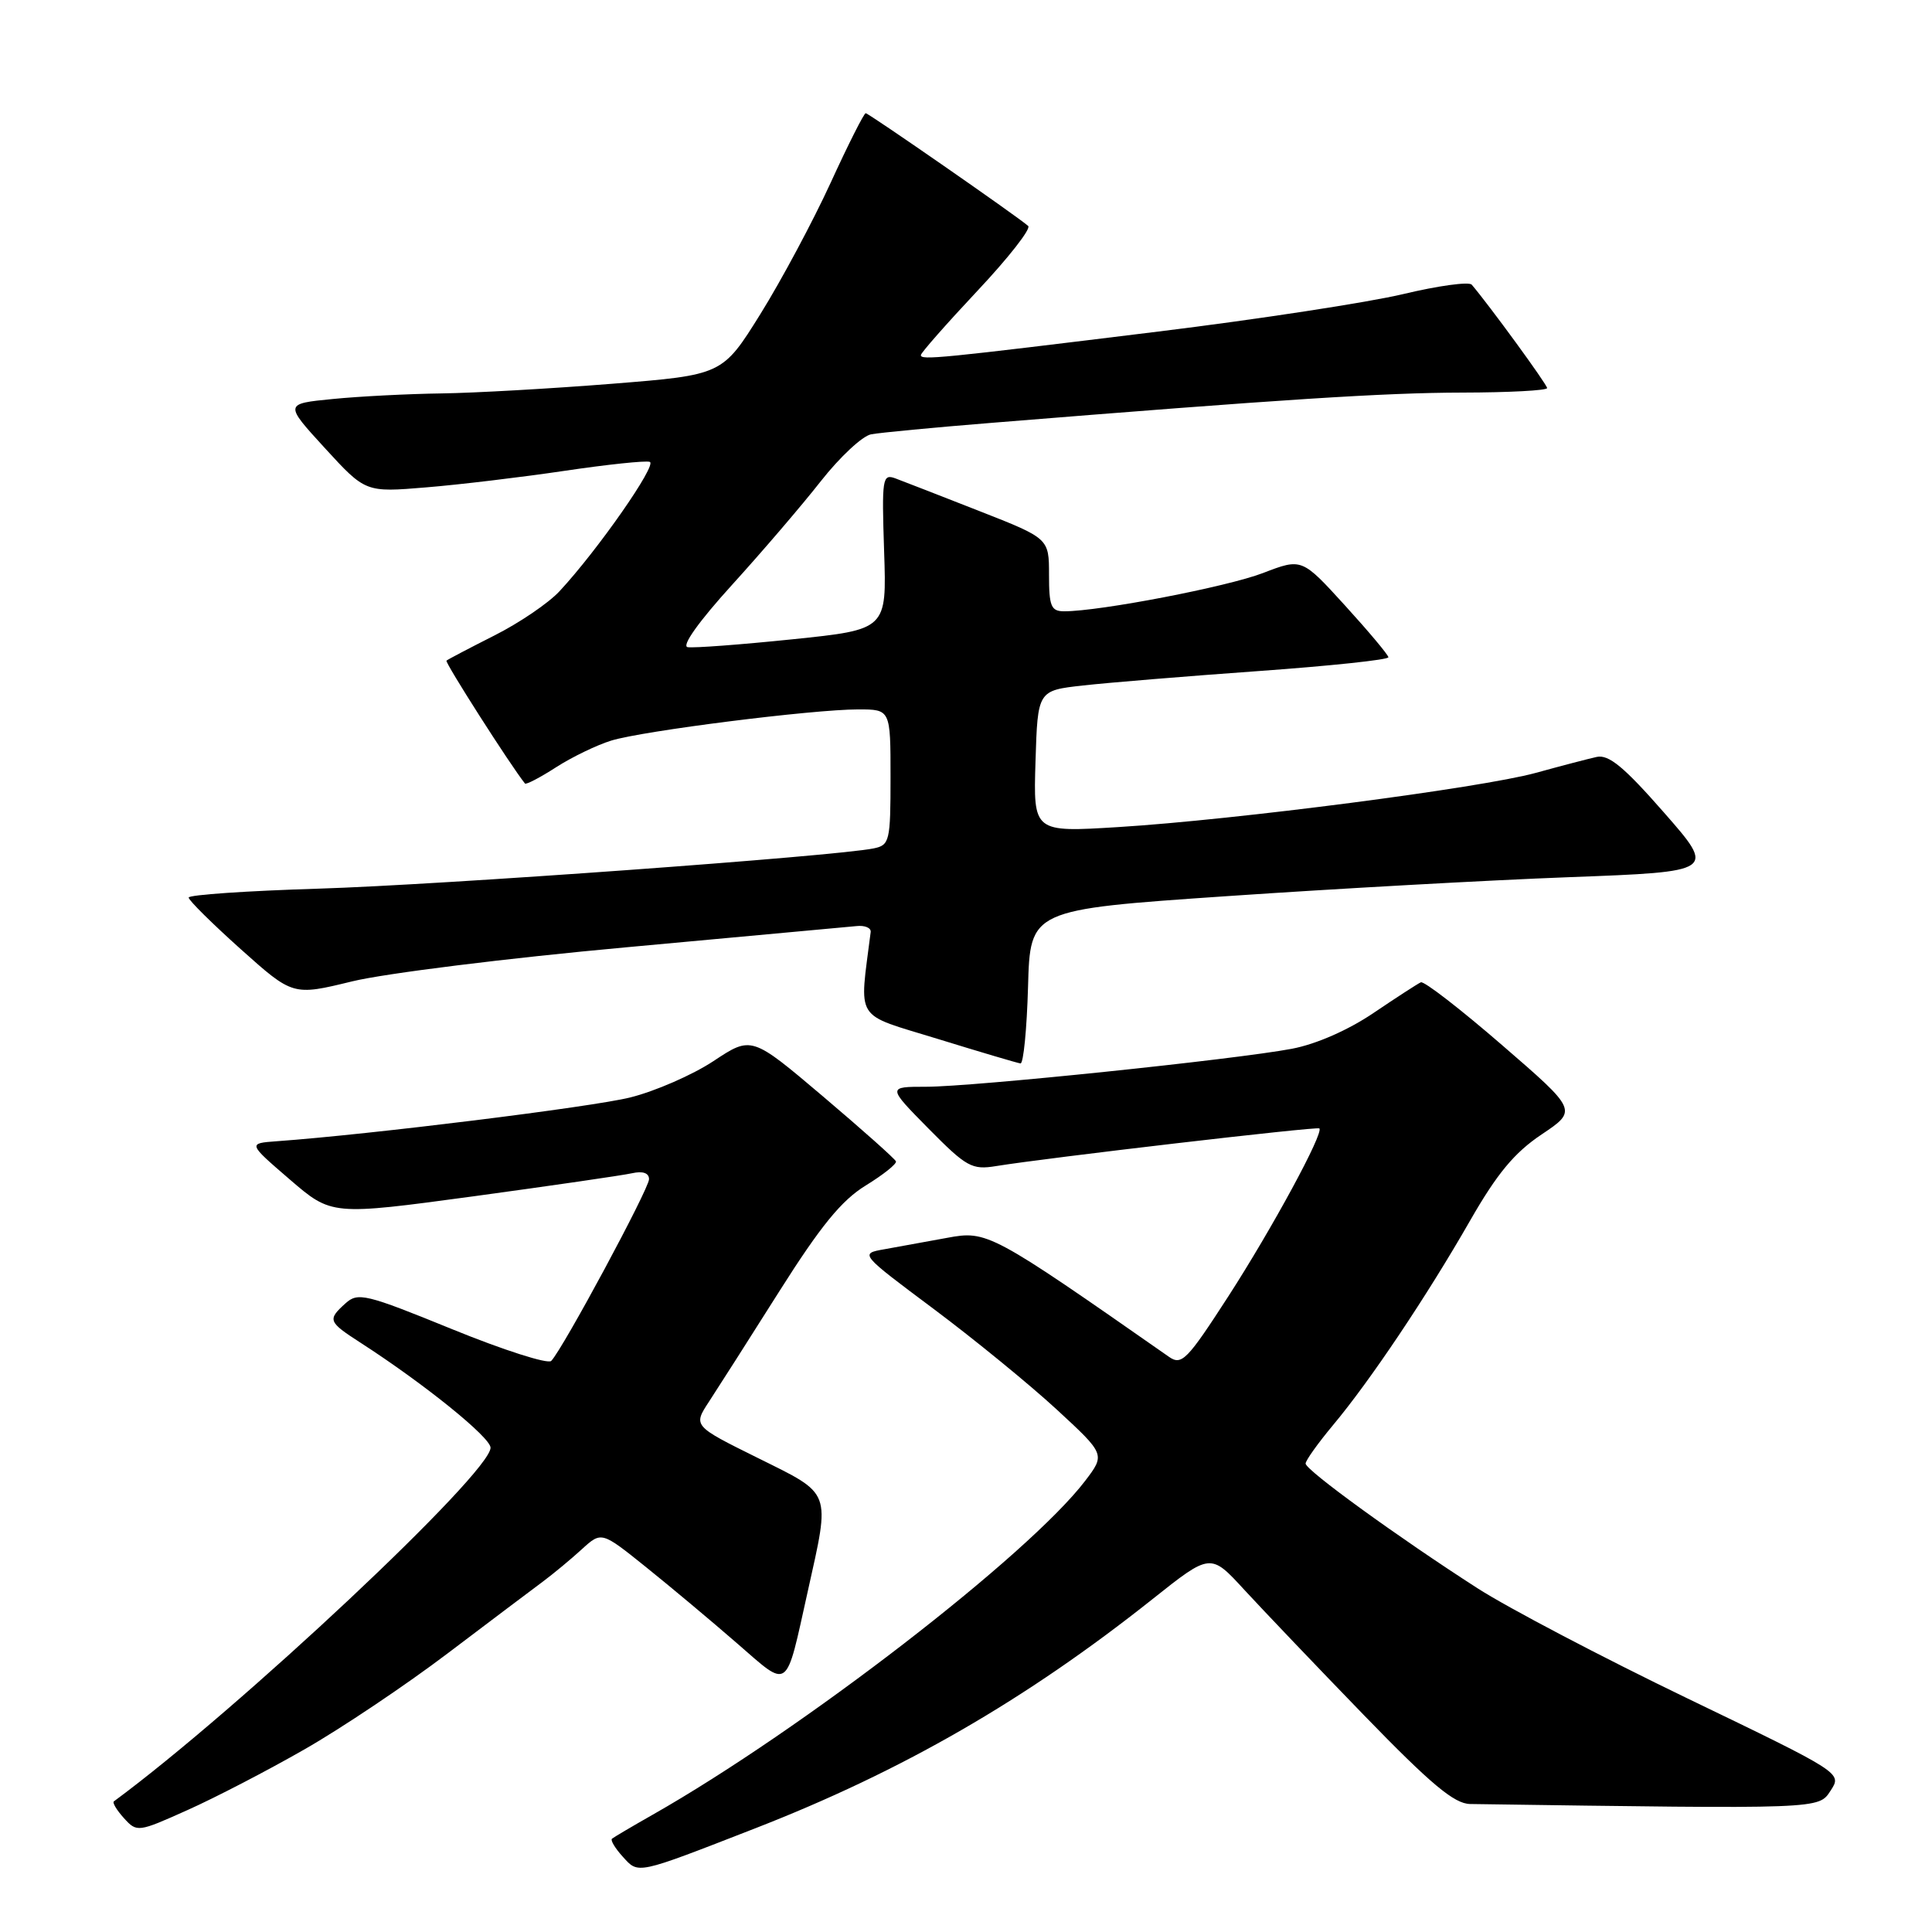 <?xml version="1.0" encoding="UTF-8" standalone="no"?>
<!DOCTYPE svg PUBLIC "-//W3C//DTD SVG 1.1//EN" "http://www.w3.org/Graphics/SVG/1.1/DTD/svg11.dtd" >
<svg xmlns="http://www.w3.org/2000/svg" xmlns:xlink="http://www.w3.org/1999/xlink" version="1.1" viewBox="0 0 256 256">
 <g >
 <path fill="currentColor"
d=" M 100.00 242.29 C 119.53 234.69 135.90 225.25 152.69 211.91 C 160.40 205.78 160.40 205.78 164.86 210.64 C 167.32 213.31 174.45 220.79 180.71 227.25 C 189.61 236.43 192.70 239.01 194.80 239.04 C 241.64 239.71 240.95 239.73 242.57 237.26 C 244.09 234.93 244.09 234.93 223.58 225.04 C 212.30 219.60 199.80 213.04 195.79 210.46 C 185.27 203.70 173.00 194.80 173.00 193.93 C 173.00 193.52 174.64 191.23 176.63 188.84 C 181.53 182.99 189.07 171.74 194.80 161.73 C 198.37 155.50 200.67 152.73 204.27 150.32 C 209.03 147.13 209.03 147.13 199.03 138.48 C 193.53 133.72 188.69 129.97 188.27 130.16 C 187.85 130.35 185.02 132.18 181.99 134.23 C 178.65 136.49 174.40 138.36 171.17 138.97 C 163.67 140.39 128.92 144.00 122.73 144.00 C 117.57 144.00 117.57 144.00 123.03 149.54 C 128.07 154.64 128.78 155.04 132.00 154.51 C 138.69 153.42 174.50 149.24 174.82 149.52 C 175.45 150.08 168.58 162.76 162.75 171.79 C 157.30 180.22 156.58 180.96 154.90 179.79 C 131.28 163.29 130.80 163.03 125.50 164.02 C 122.75 164.53 119.01 165.21 117.20 165.53 C 113.90 166.11 113.90 166.11 123.70 173.43 C 129.09 177.46 136.42 183.45 139.98 186.73 C 146.46 192.71 146.46 192.71 143.79 196.22 C 136.28 206.05 106.33 229.18 86.50 240.45 C 83.75 242.01 81.32 243.45 81.09 243.64 C 80.86 243.83 81.50 244.90 82.51 246.01 C 84.63 248.35 84.18 248.45 100.00 242.29 Z  M 40.38 231.78 C 45.26 228.99 53.77 223.28 59.29 219.10 C 64.81 214.92 70.49 210.64 71.92 209.58 C 73.34 208.52 75.67 206.59 77.10 205.28 C 79.70 202.91 79.70 202.91 85.60 207.65 C 88.85 210.26 94.26 214.79 97.63 217.72 C 104.68 223.83 104.04 224.30 107.04 210.83 C 110.03 197.38 110.30 198.09 100.42 193.19 C 91.84 188.94 91.84 188.94 93.95 185.72 C 95.11 183.95 99.31 177.36 103.28 171.08 C 108.75 162.43 111.52 159.04 114.72 157.08 C 117.03 155.66 118.83 154.23 118.72 153.89 C 118.60 153.56 114.24 149.68 109.04 145.27 C 99.58 137.26 99.58 137.26 94.54 140.60 C 91.77 142.43 86.80 144.60 83.50 145.42 C 78.40 146.69 49.04 150.33 36.67 151.22 C 32.84 151.50 32.84 151.50 38.39 156.28 C 43.94 161.06 43.94 161.06 62.72 158.52 C 73.05 157.11 82.51 155.74 83.75 155.46 C 85.18 155.14 86.00 155.43 86.00 156.25 C 86.00 157.52 74.60 178.71 73.04 180.33 C 72.60 180.78 66.69 178.89 59.90 176.12 C 48.45 171.45 47.43 171.21 45.78 172.70 C 43.37 174.88 43.47 175.14 47.76 177.91 C 56.22 183.37 65.00 190.46 65.00 191.83 C 65.00 195.18 31.69 226.45 15.09 238.69 C 14.86 238.85 15.46 239.85 16.42 240.91 C 18.14 242.81 18.28 242.79 24.83 239.85 C 28.50 238.21 35.50 234.58 40.38 231.78 Z  M 136.22 130.77 C 136.50 120.53 136.50 120.53 162.50 118.75 C 176.80 117.77 197.24 116.63 207.93 116.23 C 227.35 115.50 227.35 115.50 220.49 107.67 C 215.20 101.63 213.16 99.94 211.56 100.30 C 210.43 100.55 206.80 101.50 203.50 102.41 C 196.21 104.41 163.73 108.63 148.21 109.59 C 136.92 110.29 136.92 110.29 137.21 100.89 C 137.50 91.50 137.50 91.50 143.50 90.83 C 146.80 90.46 157.26 89.60 166.75 88.92 C 176.24 88.24 183.99 87.42 183.97 87.09 C 183.95 86.77 181.36 83.68 178.22 80.23 C 172.50 73.95 172.50 73.95 167.35 75.93 C 162.62 77.75 145.75 81.00 141.01 81.00 C 139.27 81.00 139.00 80.34 139.00 76.17 C 139.00 71.34 139.00 71.34 129.75 67.71 C 124.66 65.71 119.67 63.77 118.65 63.39 C 116.92 62.75 116.83 63.35 117.15 73.06 C 117.50 83.42 117.50 83.42 105.00 84.71 C 98.12 85.42 91.88 85.89 91.11 85.75 C 90.28 85.60 92.61 82.33 96.97 77.53 C 100.96 73.14 106.27 66.94 108.77 63.75 C 111.28 60.56 114.27 57.77 115.42 57.55 C 116.56 57.33 123.80 56.64 131.50 56.02 C 169.91 52.91 183.44 52.04 193.75 52.02 C 199.94 52.01 205.00 51.74 205.00 51.42 C 205.00 50.95 197.34 40.45 195.01 37.72 C 194.65 37.30 190.56 37.86 185.92 38.97 C 181.29 40.07 166.70 42.31 153.50 43.93 C 124.42 47.51 121.99 47.75 122.02 47.05 C 122.03 46.75 125.40 42.92 129.51 38.54 C 133.62 34.17 136.65 30.30 136.24 29.94 C 134.66 28.57 115.10 15.00 114.71 15.00 C 114.48 15.00 112.38 19.16 110.05 24.25 C 107.71 29.34 103.54 37.14 100.77 41.59 C 95.73 49.68 95.73 49.68 81.12 50.85 C 73.08 51.49 62.90 52.07 58.50 52.13 C 54.10 52.19 47.61 52.52 44.09 52.87 C 37.67 53.50 37.67 53.50 43.05 59.38 C 48.43 65.25 48.43 65.25 56.47 64.58 C 60.88 64.22 69.13 63.23 74.79 62.39 C 80.45 61.55 85.54 61.01 86.10 61.20 C 87.12 61.54 79.19 72.91 74.14 78.34 C 72.69 79.91 68.80 82.55 65.50 84.21 C 62.20 85.88 59.35 87.37 59.16 87.54 C 58.92 87.76 67.58 101.33 69.56 103.82 C 69.70 104.00 71.55 103.04 73.66 101.68 C 75.77 100.32 79.08 98.72 81.00 98.13 C 85.19 96.84 107.68 94.00 113.72 94.00 C 118.00 94.00 118.00 94.00 118.00 102.98 C 118.00 111.49 117.88 111.99 115.75 112.42 C 110.68 113.46 58.30 117.26 42.25 117.75 C 32.76 118.04 25.00 118.57 25.00 118.93 C 25.00 119.30 28.11 122.37 31.90 125.77 C 38.81 131.95 38.81 131.95 46.65 130.04 C 50.97 128.98 67.32 126.95 83.00 125.52 C 98.68 124.08 112.40 122.82 113.50 122.71 C 114.60 122.59 115.44 122.95 115.37 123.50 C 113.86 135.52 113.03 134.20 124.25 137.66 C 129.89 139.40 134.82 140.86 135.22 140.91 C 135.61 140.96 136.06 136.39 136.22 130.77 Z "/>
</g>
</svg>